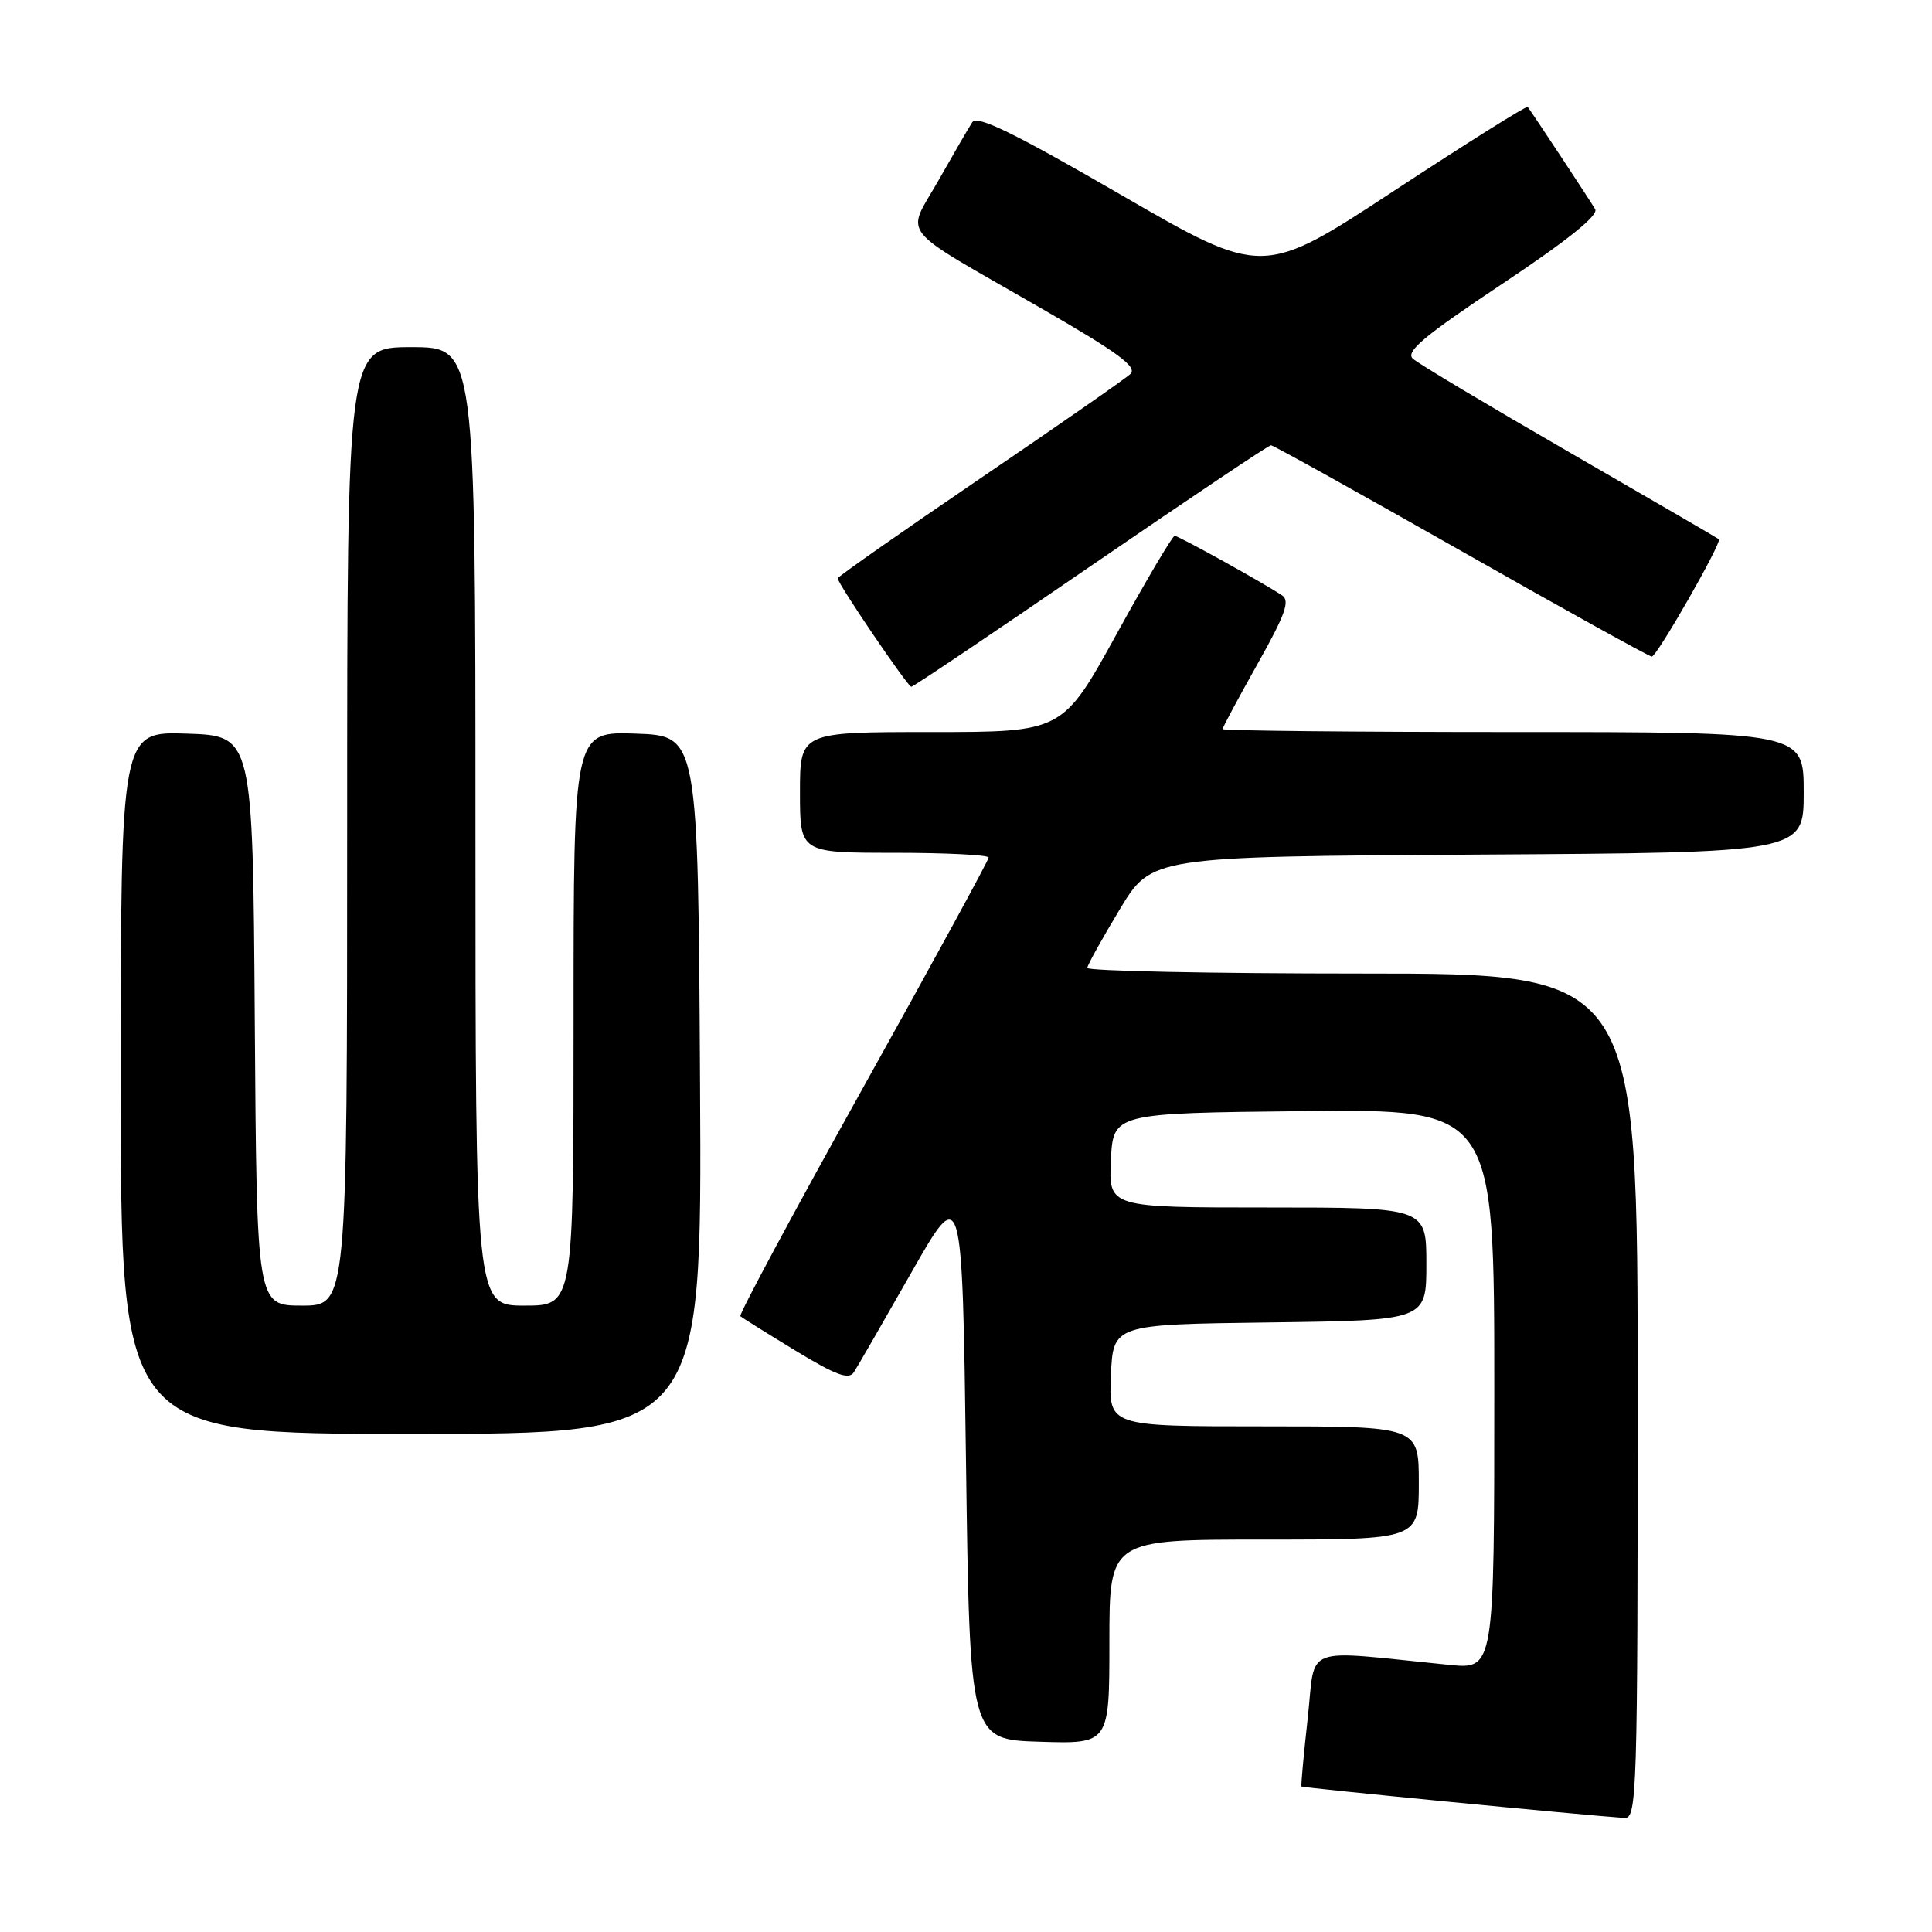 <?xml version="1.0" encoding="UTF-8" standalone="no"?>
<!DOCTYPE svg PUBLIC "-//W3C//DTD SVG 1.1//EN" "http://www.w3.org/Graphics/SVG/1.1/DTD/svg11.dtd" >
<svg xmlns="http://www.w3.org/2000/svg" xmlns:xlink="http://www.w3.org/1999/xlink" version="1.1" viewBox="0 0 256 256">
 <g >
 <path fill="currentColor"
d=" M 217.00 185.00 C 217.00 129.00 217.00 129.00 180.50 129.00 C 160.43 129.00 144.03 128.66 144.07 128.25 C 144.11 127.84 146.05 124.35 148.37 120.50 C 152.59 113.50 152.59 113.50 195.79 113.24 C 239.00 112.98 239.00 112.98 239.00 104.99 C 239.00 97.00 239.00 97.00 200.50 97.00 C 179.32 97.00 162.00 96.82 162.00 96.61 C 162.00 96.39 164.08 92.52 166.62 87.99 C 170.32 81.42 170.97 79.59 169.87 78.88 C 167.03 77.02 156.15 71.00 155.65 71.00 C 155.36 71.00 151.90 76.85 147.96 84.00 C 140.80 97.00 140.80 97.00 123.40 97.00 C 106.00 97.00 106.00 97.00 106.00 105.00 C 106.00 113.00 106.00 113.00 118.50 113.00 C 125.38 113.00 131.00 113.29 131.00 113.63 C 131.00 113.98 123.51 127.71 114.35 144.15 C 105.19 160.59 97.88 174.20 98.10 174.40 C 98.32 174.60 101.60 176.65 105.39 178.96 C 110.76 182.22 112.48 182.86 113.14 181.83 C 113.62 181.10 117.04 175.16 120.75 168.64 C 127.50 156.78 127.50 156.78 128.00 193.64 C 128.50 230.50 128.50 230.50 137.75 230.79 C 147.00 231.08 147.00 231.08 147.00 217.54 C 147.00 204.00 147.00 204.00 167.50 204.00 C 188.00 204.00 188.00 204.00 188.00 196.50 C 188.00 189.00 188.00 189.00 167.45 189.00 C 146.91 189.00 146.91 189.00 147.20 182.25 C 147.50 175.50 147.50 175.50 168.25 175.23 C 189.00 174.96 189.00 174.96 189.00 167.48 C 189.00 160.00 189.00 160.00 167.95 160.00 C 146.90 160.00 146.90 160.00 147.20 153.75 C 147.50 147.50 147.50 147.50 172.75 147.23 C 198.00 146.97 198.00 146.97 198.00 184.08 C 198.00 221.20 198.00 221.20 192.00 220.60 C 172.17 218.62 174.38 217.79 173.28 227.67 C 172.74 232.53 172.37 236.60 172.45 236.72 C 172.58 236.90 209.96 240.54 215.25 240.89 C 216.90 240.99 217.00 237.71 217.00 185.00 Z  M 92.76 143.75 C 92.50 97.50 92.50 97.50 84.25 97.21 C 76.00 96.92 76.00 96.92 76.00 134.96 C 76.00 173.00 76.00 173.00 69.50 173.00 C 63.00 173.00 63.00 173.00 63.00 109.50 C 63.00 46.00 63.00 46.00 54.50 46.00 C 46.00 46.00 46.00 46.00 46.00 109.50 C 46.00 173.00 46.00 173.00 40.01 173.00 C 34.02 173.00 34.02 173.00 33.76 135.25 C 33.50 97.50 33.50 97.50 24.75 97.21 C 16.00 96.92 16.00 96.92 16.00 143.46 C 16.00 190.00 16.00 190.00 54.51 190.00 C 93.02 190.00 93.02 190.00 92.76 143.75 Z  M 144.53 75.00 C 157.36 66.20 168.10 59.00 168.41 59.00 C 168.71 59.00 180.05 65.30 193.61 73.00 C 207.16 80.70 218.53 87.00 218.87 87.00 C 219.55 87.00 228.20 71.85 227.76 71.45 C 227.62 71.32 218.72 66.15 208.00 59.96 C 197.28 53.77 187.92 48.18 187.21 47.53 C 186.20 46.61 188.69 44.52 199.00 37.65 C 207.67 31.88 211.84 28.53 211.37 27.72 C 210.68 26.54 202.96 14.85 202.43 14.17 C 202.28 13.98 194.33 18.98 184.75 25.26 C 167.34 36.70 167.34 36.70 148.51 25.80 C 134.29 17.57 129.47 15.22 128.83 16.20 C 128.36 16.91 126.35 20.39 124.35 23.91 C 120.05 31.50 118.63 29.71 137.77 40.74 C 148.21 46.75 150.77 48.64 149.77 49.57 C 149.07 50.22 140.06 56.48 129.75 63.49 C 119.44 70.50 111.00 76.41 111.00 76.63 C 111.00 77.33 120.28 91.00 120.75 91.00 C 121.01 91.00 131.71 83.80 144.53 75.00 Z "/>
</g>
</svg>